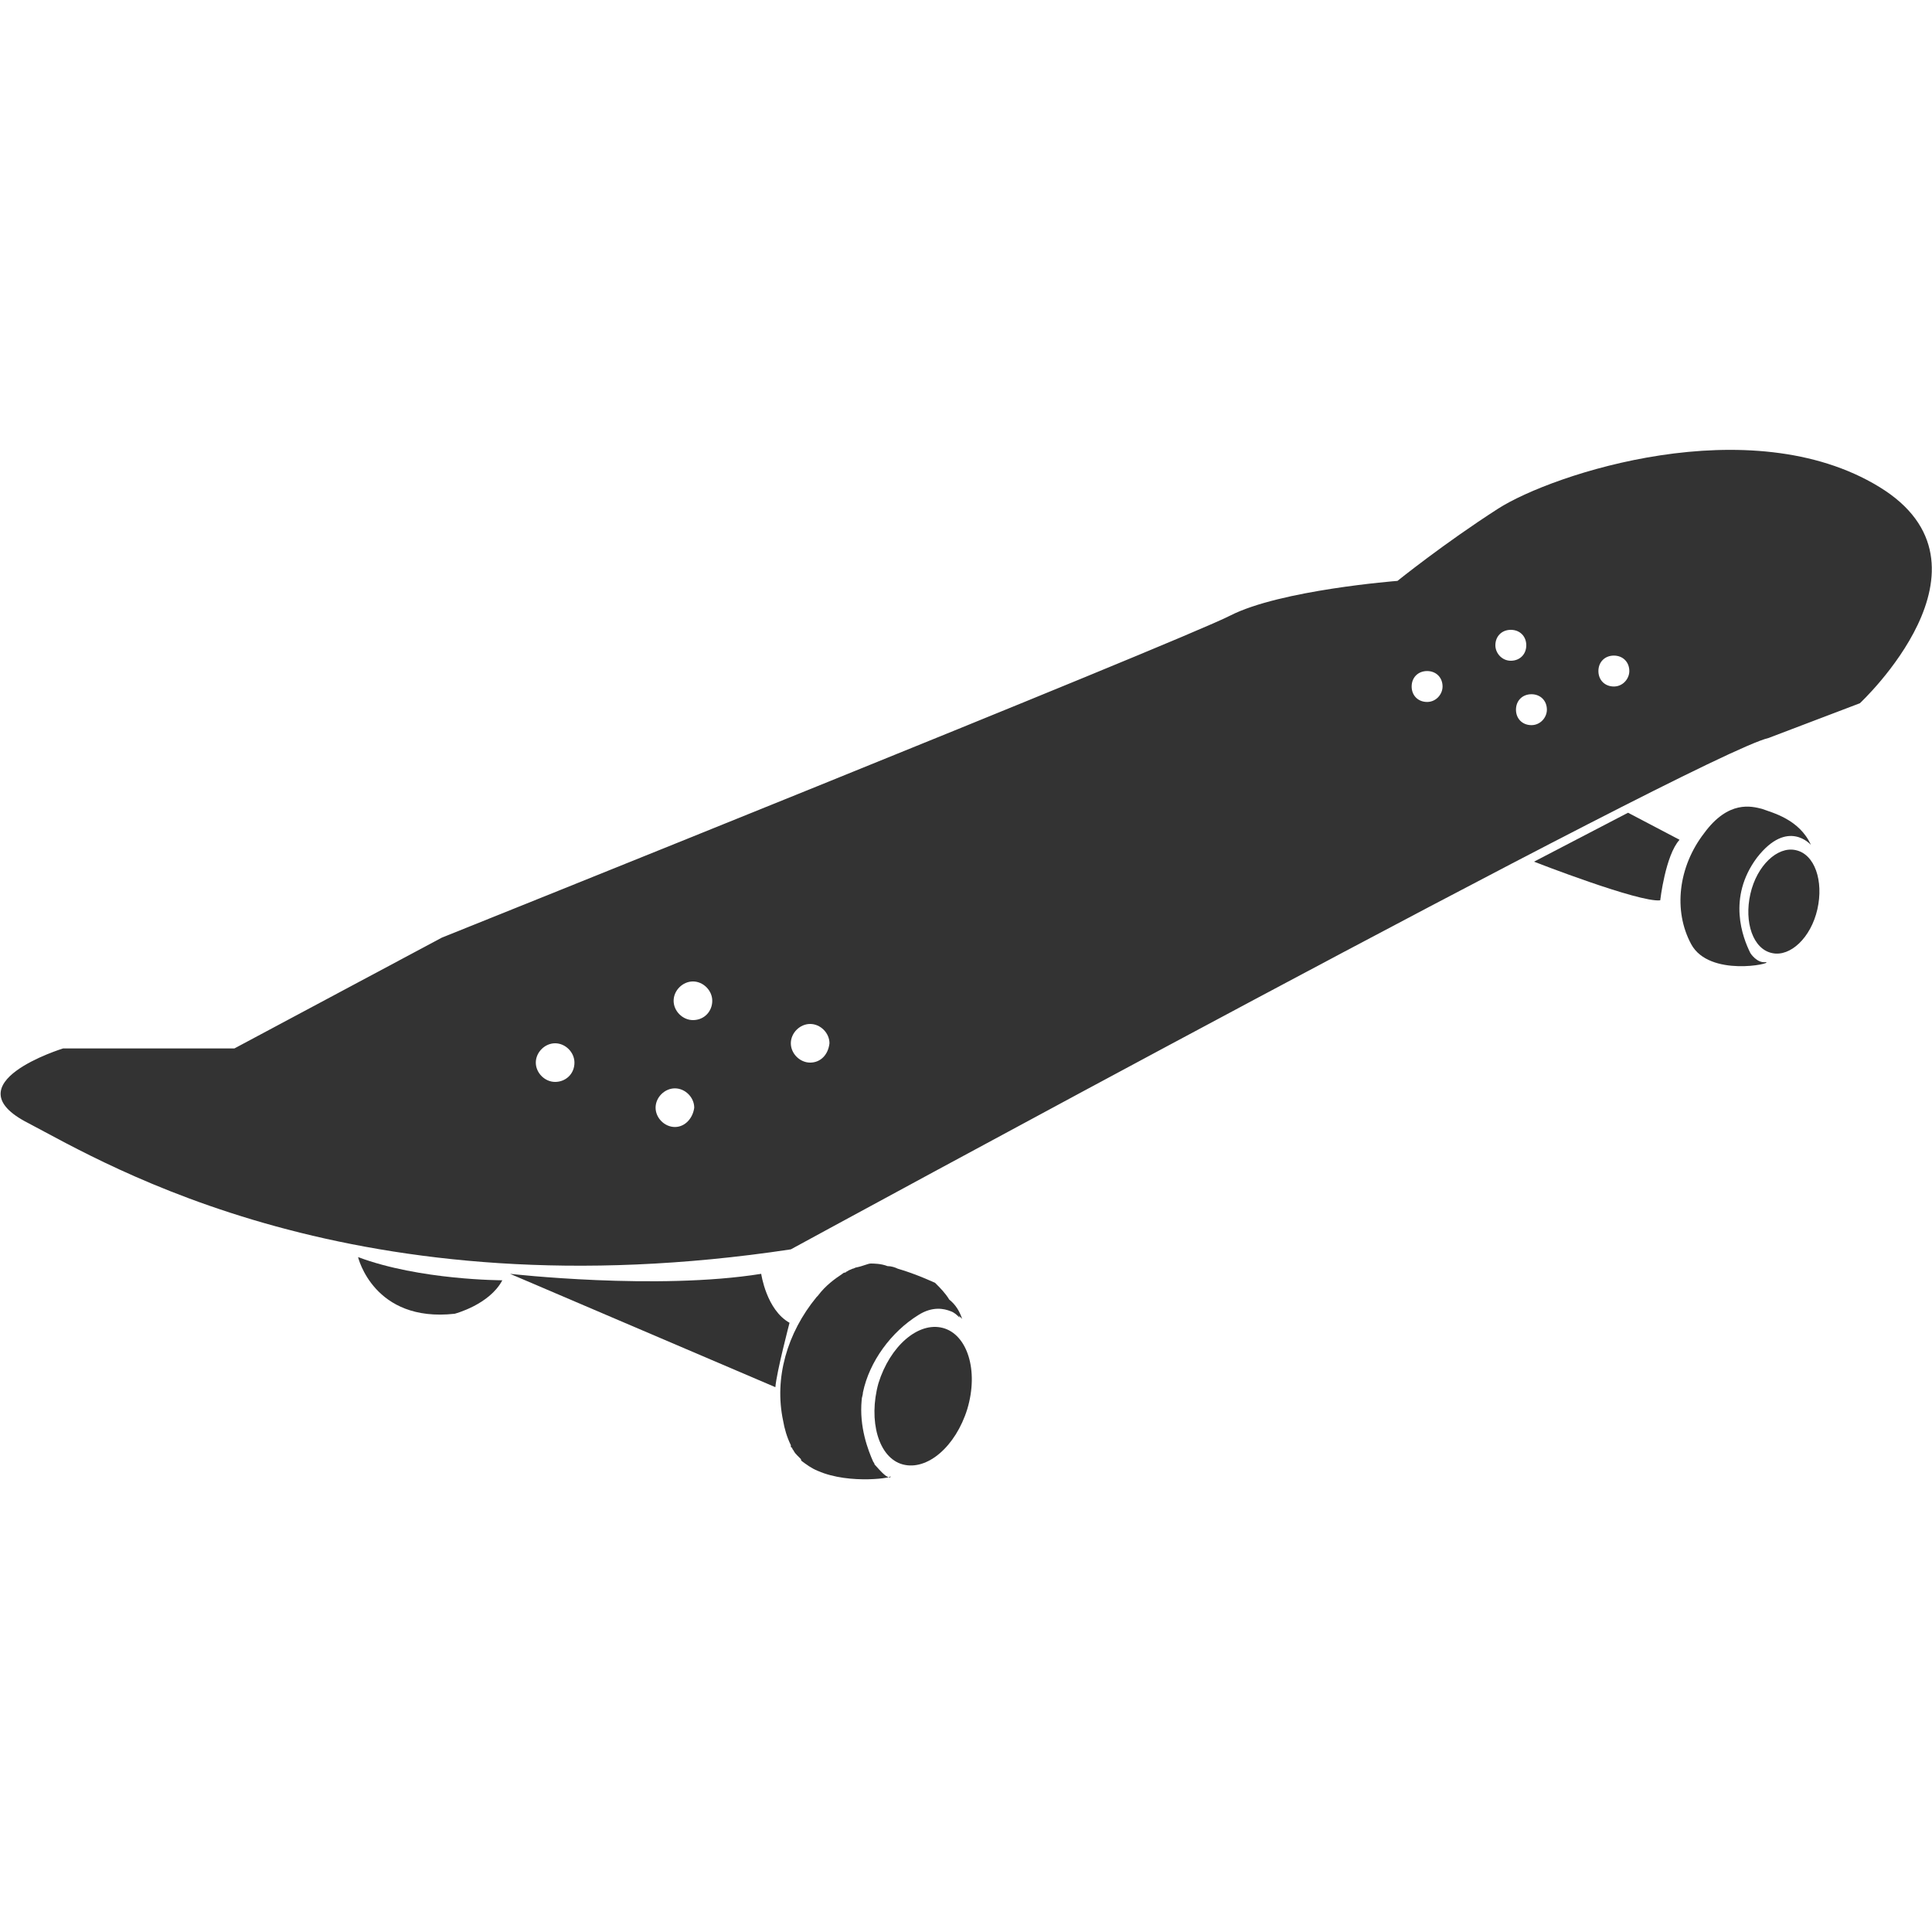 <?xml version="1.0" encoding="utf-8"?>
<!-- Generator: Adobe Illustrator 17.1.0, SVG Export Plug-In . SVG Version: 6.00 Build 0)  -->
<!DOCTYPE svg PUBLIC "-//W3C//DTD SVG 1.1//EN" "http://www.w3.org/Graphics/SVG/1.1/DTD/svg11.dtd">
<svg version="1.1" id="Layer_1" xmlns="http://www.w3.org/2000/svg" xmlns:xlink="http://www.w3.org/1999/xlink" x="0px" y="0px"
	 viewBox="0 0 150 150" enable-background="new 0 0 150 150" xml:space="preserve">
<g>
	<path fill="#333333" d="M59.1,98.9c-8.1,1.3-19.5,0-19.5,0l20.6,8.8c0.1-1.2,1.1-5,1.1-5C59.5,101.7,59.1,98.9,59.1,98.9z"/>
	<path fill="#333333" d="M35.3,102c0,0,2.7-0.7,3.7-2.6c0,0-6.4,0-11.2-1.8C27.8,97.6,29,102.7,35.3,102z"/>
	<path fill="#333333" d="M68.8,114.6c-0.4-0.3-0.7-0.7-0.9-0.9c0,0,0-0.1-0.1-0.2c-0.4-0.9-1.1-2.7-0.9-4.8c0-0.2,0.1-0.4,0.1-0.6
		c0.5-2.4,2.2-4.7,4.3-6c1.1-0.7,2-0.5,2.5-0.3c0.3,0.1,0.5,0.3,0.7,0.5c0,0,0-0.1-0.1-0.2c0.2,0.2,0.3,0.3,0.3,0.3
		c-0.2-0.6-0.5-1.1-1-1.5c-0.3-0.5-0.7-0.9-1.1-1.3c0,0-1.5-0.7-2.9-1.1h0c-0.2-0.1-0.5-0.2-0.8-0.2c-0.5-0.2-1.1-0.2-1.3-0.2
		c-0.2,0-0.6,0.2-1.1,0.3c-0.1,0-0.2,0.1-0.3,0.1h0c-0.2,0.1-0.3,0.1-0.4,0.2c-0.1,0-0.1,0.1-0.2,0.1c-0.1,0-0.2,0.1-0.2,0.1
		c-0.6,0.4-1.3,0.9-1.9,1.7c0,0-0.1,0.1-0.1,0.1c-2.3,2.8-3.3,6.3-2.6,9.6c0.1,0.6,0.3,1.3,0.6,1.9c0,0,0,0.1,0,0.1
		c0,0,0,0.1,0.1,0.1c0,0.1,0.1,0.2,0.1,0.2c0.1,0.2,0.2,0.3,0.3,0.4c0.1,0.1,0.1,0.1,0.2,0.2c0.1,0.1,0.1,0.1,0.1,0.2
		c0.4,0.3,0.8,0.6,1.3,0.8c2.5,1.1,6.1,0.5,5.6,0.4C69.2,114.8,69,114.7,68.8,114.6z"/>
	<path fill="#333333" d="M73.2,103.1c-1.9-0.5-4.1,1.4-5,4.3c-0.8,2.9,0,5.8,1.9,6.3c1.9,0.5,4.1-1.4,5-4.3
		C76,106.4,75.1,103.6,73.2,103.1z"/>
	<path fill="#333333" d="M139.4,66c-1.4-0.3-3,1.2-3.5,3.4c-0.5,2.2,0.2,4.3,1.7,4.6c1.4,0.3,3-1.2,3.5-3.4
		C141.6,68.4,140.9,66.3,139.4,66z"/>
	<path fill="#333333" d="M135.9,74c-0.6-1.2-1.8-4.3,0.5-7.4c2.4-3.1,4.2-1,4.2-1c-0.9-2-3-2.5-3.8-2.8c-0.8-0.2-2.6-0.7-4.5,1.9
		c-2,2.6-2.4,6-1,8.6c1.4,2.6,6.4,1.5,5.8,1.4C136.4,74.8,135.9,74,135.9,74z"/>
	<path fill="#333333" d="M119.1,66.9c0,0,8.2,3.2,9.8,3c0,0,0.4-3.5,1.5-4.7l-4-2.1L119.1,66.9z"/>
	<path fill="#333333" d="M145.9,37.8c-10-6.1-25.4-1-29.6,1.7c-4.2,2.7-7.8,5.6-7.8,5.6s-9.1,0.7-13,2.7c-3.9,2-61.2,25-61.2,25
		l-16.1,8.6H4.9c0,0-8.8,2.7-2.7,5.8c6.1,3.2,25.4,14.9,59.2,9.8c0,0,70.7-38.5,75.9-39.7l7.1-2.7C144.4,54.6,155.9,43.9,145.9,37.8
		z M43.1,84c-0.8,0-1.5-0.7-1.5-1.5c0-0.8,0.7-1.5,1.5-1.5c0.8,0,1.5,0.7,1.5,1.5C44.6,83.4,43.9,84,43.1,84z M52.4,87.5
		c-0.8,0-1.5-0.7-1.5-1.5c0-0.8,0.7-1.5,1.5-1.5c0.8,0,1.5,0.7,1.5,1.5C53.8,86.8,53.2,87.5,52.4,87.5z M53.8,79.2
		c-0.8,0-1.5-0.7-1.5-1.5c0-0.8,0.7-1.5,1.5-1.5c0.8,0,1.5,0.7,1.5,1.5C55.3,78.5,54.7,79.2,53.8,79.2z M62.9,82.5
		c-0.8,0-1.5-0.7-1.5-1.5c0-0.8,0.7-1.5,1.5-1.5s1.5,0.7,1.5,1.5C64.3,81.9,63.7,82.5,62.9,82.5z M110.8,54.5
		c-0.7,0-1.2-0.5-1.2-1.2c0-0.7,0.5-1.2,1.2-1.2c0.7,0,1.2,0.5,1.2,1.2C112,53.9,111.5,54.5,110.8,54.5z M116.1,50.1
		c0-0.7,0.5-1.2,1.2-1.2c0.7,0,1.2,0.5,1.2,1.2s-0.5,1.2-1.2,1.2S116.1,50.7,116.1,50.1z M118.9,56.3c-0.7,0-1.2-0.5-1.2-1.2
		c0-0.7,0.5-1.2,1.2-1.2c0.7,0,1.2,0.5,1.2,1.2C120.1,55.7,119.6,56.3,118.9,56.3z M125.3,53.3c-0.7,0-1.2-0.5-1.2-1.2
		c0-0.7,0.5-1.2,1.2-1.2c0.7,0,1.2,0.5,1.2,1.2C126.5,52.7,126,53.3,125.3,53.3z"/>
</g>
</svg>

